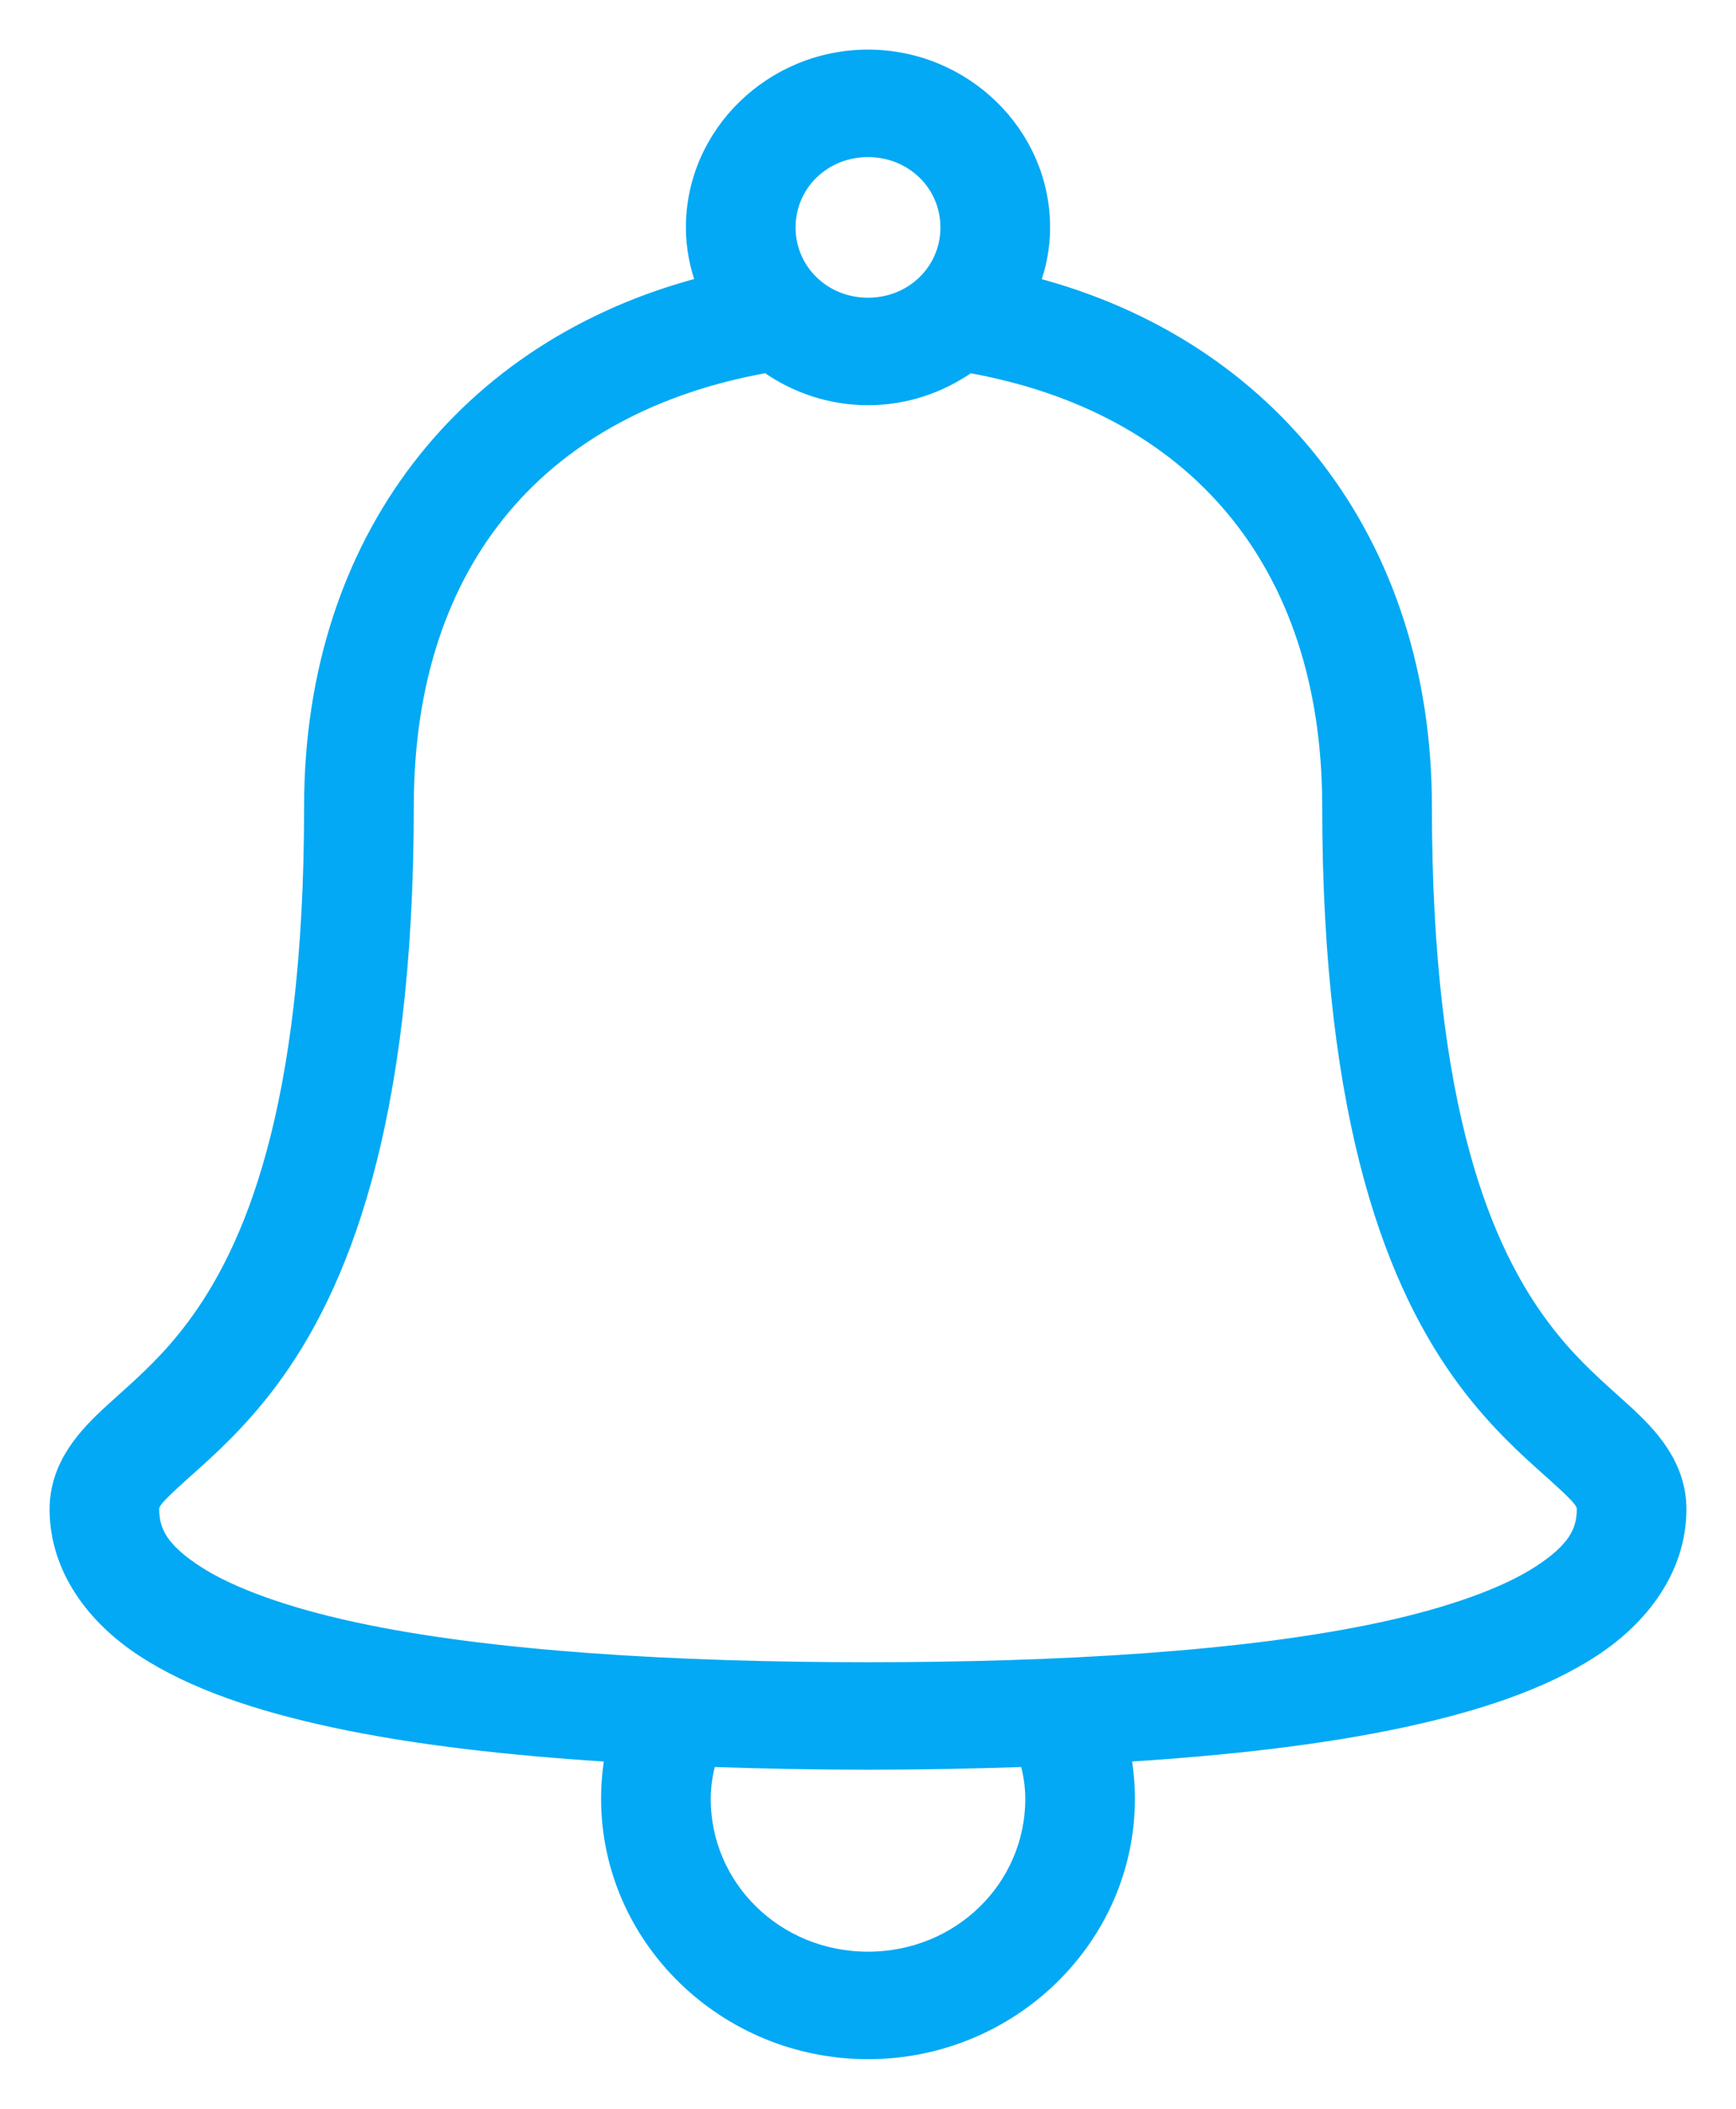 <svg width="28" height="34" viewBox="0 0 28 34" fill="none" xmlns="http://www.w3.org/2000/svg">
<path d="M14 0.9C12.444 0.9 11.163 2.144 11.163 3.667C11.163 3.983 11.223 4.285 11.325 4.568C7.512 5.563 5.005 8.688 5.005 13C5.005 17.94 4.014 20.17 3.104 21.385C2.714 21.905 2.332 22.248 1.974 22.569C1.912 22.625 1.851 22.68 1.791 22.735C1.383 23.106 0.9 23.606 0.9 24.333C0.9 25.295 1.501 26.093 2.309 26.618C3.114 27.141 4.157 27.488 5.363 27.749C6.687 28.035 8.23 28.206 9.855 28.308C9.816 28.533 9.795 28.765 9.795 29C9.795 31.259 11.688 33.1 14 33.1C16.312 33.1 18.205 31.259 18.205 29C18.205 28.764 18.183 28.533 18.143 28.308C19.77 28.206 21.313 28.035 22.637 27.749C23.843 27.488 24.886 27.141 25.691 26.618C26.499 26.093 27.1 25.295 27.1 24.333C27.1 23.606 26.617 23.106 26.209 22.735C26.149 22.68 26.088 22.625 26.026 22.569C25.668 22.248 25.286 21.905 24.896 21.385C23.986 20.17 22.995 17.94 22.995 13C22.995 8.719 20.489 5.57 16.674 4.57C16.777 4.287 16.837 3.984 16.837 3.667C16.837 2.144 15.556 0.9 14 0.9ZM14 2.433C14.711 2.433 15.268 2.98 15.268 3.667C15.268 4.353 14.711 4.9 14 4.9C13.289 4.9 12.732 4.353 12.732 3.667C12.732 2.98 13.289 2.433 14 2.433ZM8.133 8.189C9.128 7.007 10.569 6.233 12.363 5.912C12.827 6.236 13.389 6.433 14 6.433C14.611 6.433 15.172 6.236 15.635 5.913C17.427 6.232 18.869 7.015 19.865 8.202C20.868 9.398 21.426 11.013 21.426 13C21.426 18.143 22.488 20.767 23.63 22.292C24.119 22.945 24.616 23.389 24.975 23.709C25.034 23.761 25.089 23.81 25.139 23.857C25.322 24.023 25.421 24.121 25.476 24.193C25.502 24.227 25.515 24.252 25.522 24.272C25.529 24.291 25.532 24.309 25.532 24.333C25.532 24.524 25.487 24.686 25.381 24.843C25.272 25.003 25.096 25.163 24.823 25.341C24.282 25.693 23.4 26.012 22.298 26.251C20.093 26.729 17.052 26.9 14 26.9C10.948 26.9 7.907 26.729 5.702 26.251C4.6 26.012 3.718 25.693 3.177 25.341C2.904 25.163 2.728 25.003 2.619 24.843C2.513 24.686 2.468 24.524 2.468 24.333C2.468 24.309 2.471 24.291 2.478 24.272C2.485 24.252 2.498 24.227 2.524 24.193C2.579 24.121 2.679 24.023 2.861 23.857C2.911 23.81 2.967 23.761 3.025 23.709C3.384 23.389 3.881 22.945 4.37 22.292C5.512 20.767 6.574 18.143 6.574 13C6.574 10.994 7.131 9.38 8.133 8.189ZM11.363 29C11.363 28.788 11.398 28.585 11.451 28.387C12.292 28.416 13.143 28.433 14 28.433C14.857 28.433 15.708 28.416 16.549 28.387C16.602 28.586 16.637 28.788 16.637 29C16.637 30.424 15.467 31.567 14 31.567C12.533 31.567 11.363 30.424 11.363 29Z" fill="#03A9F4" stroke="#03A9F4" stroke-width="0.2"/>
</svg>
